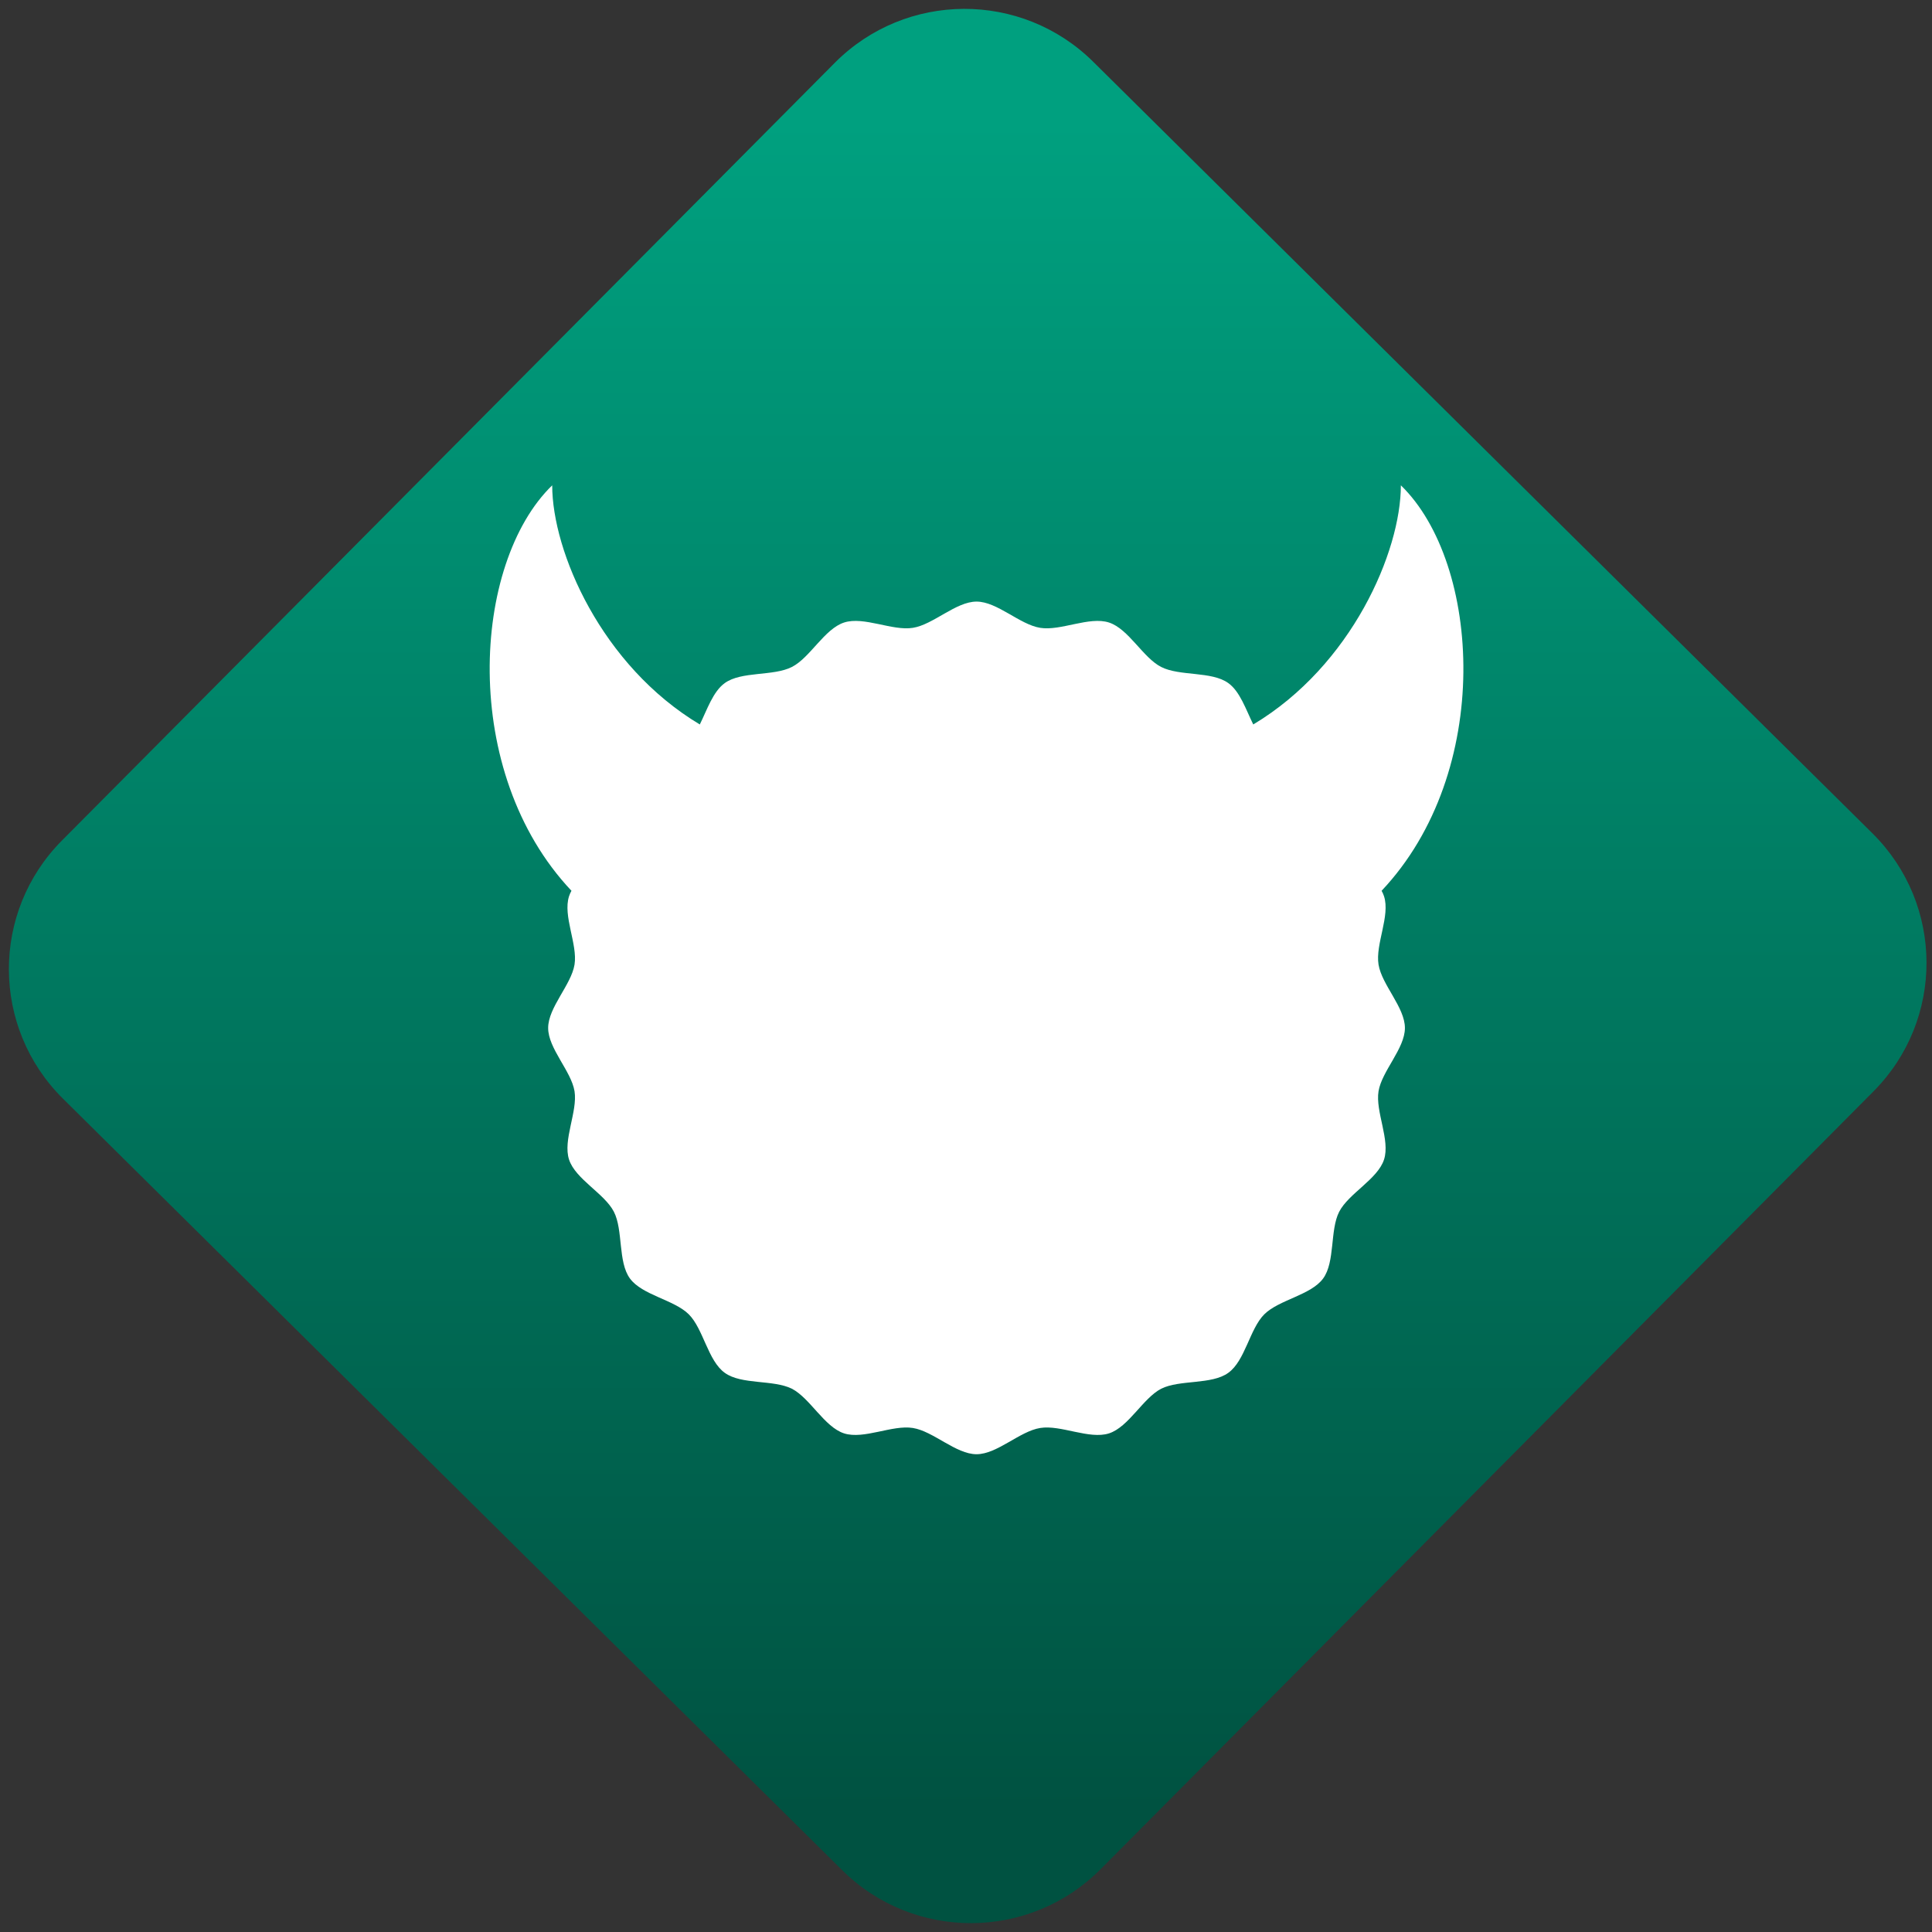 <svg width="64" height="64" viewBox="0 0 64 64" version="1.1"><rect x="0" y="0" width="64" height="64" fill="#333333" stroke="none"/><defs><linearGradient id="linear-pattern-0" gradientUnits="userSpaceOnUse" x1="0" y1="0" x2="0" y2="1" gradientTransform="matrix(60, 0, 0, 56, 0, 4)"><stop offset="0" stop-color="#00a07f" stop-opacity="1"/><stop offset="1" stop-color="#005241" stop-opacity="1"/></linearGradient></defs><path fill="url(#linear-pattern-0)" fill-opacity="1" d="M 36.219 2.051 L 62.027 27.605 C 64.402 29.957 64.418 33.785 62.059 36.156 L 36.461 61.918 C 34.105 64.289 30.27 64.305 27.895 61.949 L 2.086 36.395 C -0.289 34.043 -0.305 30.215 2.051 27.844 L 27.652 2.082 C 30.008 -0.289 33.844 -0.305 36.219 2.051 Z M 36.219 2.051 " /><g transform="matrix(1.008,0,0,1.003,16.221,16.077)"><path fill-rule="nonzero" fill="rgb(100%, 100%, 100%)" fill-opacity="1" d="M 29.312 13.391 C 32.996 9.469 32.582 2.57 29.945 0 C 29.945 2.188 28.328 5.953 25.094 7.898 C 24.852 7.406 24.66 6.809 24.273 6.531 C 23.727 6.133 22.68 6.312 22.07 6 C 21.469 5.695 21 4.742 20.352 4.531 C 19.703 4.32 18.766 4.816 18.094 4.707 C 17.422 4.602 16.68 3.84 16 3.84 C 15.32 3.84 14.578 4.602 13.906 4.707 C 13.234 4.816 12.297 4.32 11.648 4.531 C 11 4.742 10.531 5.695 9.93 6 C 9.32 6.312 8.273 6.133 7.727 6.531 C 7.34 6.809 7.148 7.406 6.906 7.898 C 3.672 5.953 2.055 2.188 2.055 0 C -0.582 2.57 -0.996 9.469 2.688 13.391 C 2.656 13.449 2.629 13.508 2.609 13.57 C 2.398 14.219 2.895 15.156 2.789 15.828 C 2.68 16.5 1.922 17.242 1.922 17.922 C 1.922 18.602 2.68 19.344 2.789 20.012 C 2.895 20.684 2.398 21.625 2.609 22.27 C 2.82 22.918 3.773 23.387 4.082 23.992 C 4.391 24.598 4.211 25.648 4.609 26.195 C 5.008 26.746 6.062 26.898 6.543 27.379 C 7.023 27.859 7.172 28.914 7.727 29.312 C 8.273 29.711 9.32 29.531 9.93 29.836 C 10.531 30.148 11 31.102 11.648 31.312 C 12.297 31.52 13.234 31.023 13.906 31.133 C 14.578 31.238 15.32 32 16 32 C 16.68 32 17.422 31.238 18.094 31.133 C 18.766 31.023 19.703 31.52 20.352 31.312 C 21 31.102 21.469 30.148 22.07 29.836 C 22.68 29.531 23.727 29.711 24.273 29.312 C 24.828 28.914 24.977 27.859 25.457 27.379 C 25.938 26.898 26.992 26.746 27.391 26.195 C 27.789 25.648 27.609 24.598 27.918 23.992 C 28.227 23.387 29.18 22.918 29.391 22.27 C 29.602 21.625 29.102 20.684 29.211 20.012 C 29.32 19.344 30.078 18.602 30.078 17.922 C 30.078 17.242 29.32 16.5 29.211 15.828 C 29.102 15.156 29.602 14.219 29.391 13.57 C 29.371 13.508 29.344 13.449 29.312 13.391 Z M 29.312 13.391 "/></g></svg>
